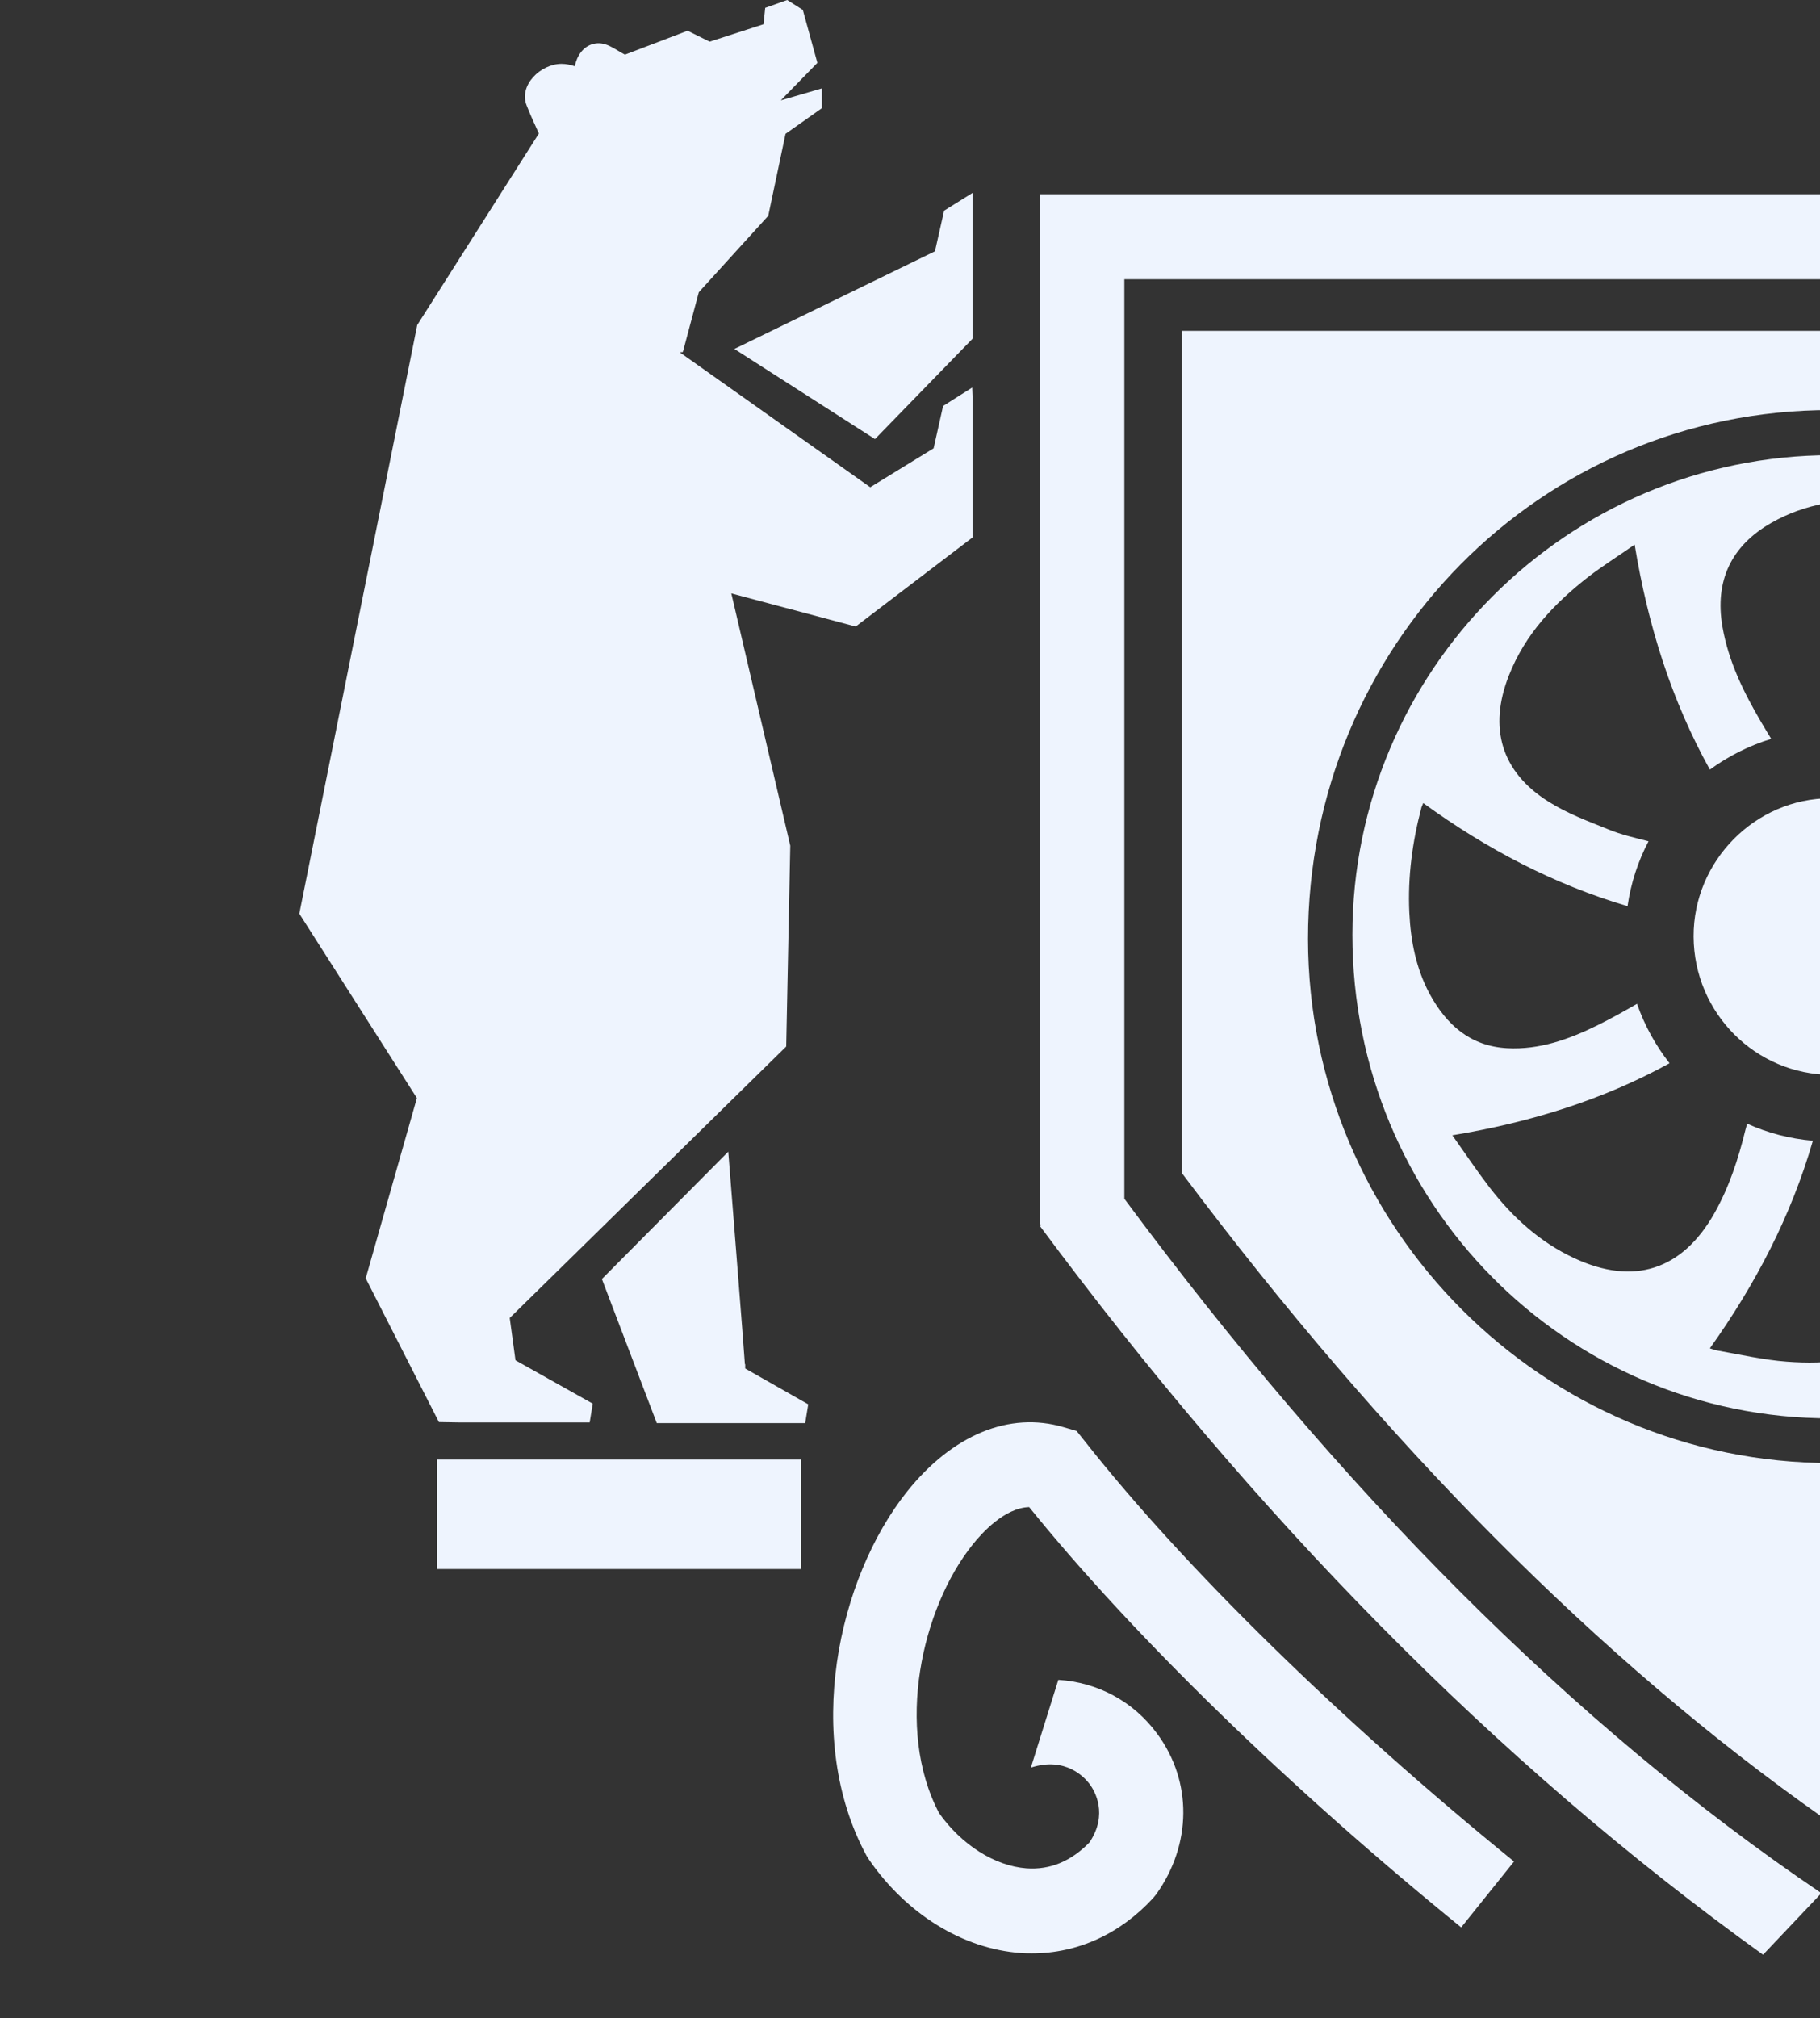 <svg width="249" height="276" viewBox="0 0 249 276" fill="none" xmlns="http://www.w3.org/2000/svg">
<rect x="0" y="0" width="249" height="276" fill="#333333" stroke="none"/>
<path d="M101.955 187.161V186.601C101.909 186.554 101.909 186.554 101.909 186.554C101.909 186.04 99.638 157.509 99.638 157.509L82.347 174.927L89.856 194.633H110.16L110.578 192.064L101.955 187.161Z" fill="#EEF4FE"/>
<path d="M133.061 26.384L129.167 28.812L127.915 34.369L100.472 47.724L119.71 60.052L133.061 46.323V26.384Z" fill="#EEF4FE"/>
<path d="M133.061 73.501V54.168L133.014 53.001L129.028 55.523L127.73 61.313L119.061 66.636L93.009 48.191L93.426 48.145L95.605 39.972L105.108 29.512L107.472 18.305L112.432 14.803V12.095L106.823 13.729L111.829 8.592L109.836 1.354L107.704 0L104.691 1.074L104.459 3.315L97.088 5.697L94.075 4.203L85.499 7.471C83.969 6.678 82.81 5.557 81.095 6.024C79.751 6.397 78.916 7.658 78.638 9.059C78.082 8.872 77.48 8.732 76.831 8.732C73.91 8.732 70.943 11.721 72.056 14.429C72.519 15.597 72.844 16.344 73.725 18.259L57.083 44.455L40.951 124.961L57.036 150.177L50.036 174.833L60.05 194.492L62.877 194.539H80.678L81.095 191.971L70.526 186.04L69.738 180.25L107.565 143.126L108.121 115.668L100.055 81.159L117.068 85.689L133.061 73.501Z" fill="#EEF4FE"/>
<path d="M396.228 187.16V186.599C396.274 186.553 396.274 186.553 396.274 186.553C396.274 186.039 398.546 157.507 398.546 157.507L415.836 174.925L408.327 194.631H388.023L387.605 192.063L396.228 187.16Z" fill="#EEF4FE"/>
<path d="M365.12 26.382L369.014 28.81L370.265 34.367L397.708 47.722L378.47 60.05L365.12 46.321V26.382Z" fill="#EEF4FE"/>
<path d="M365.12 73.501V54.168L365.166 53.001L369.153 55.523L370.451 61.313L379.119 66.636L405.171 48.191L404.754 48.145L402.576 39.972L393.072 29.512L390.708 18.305L385.748 14.803V12.095L391.357 13.729L386.351 8.592L388.344 1.354L390.477 0L393.49 1.074L393.721 3.315L401.092 5.697L404.105 4.203L412.681 7.471C414.211 6.678 415.37 5.557 417.085 6.024C418.429 6.397 419.264 7.658 419.542 9.059C420.098 8.872 420.701 8.732 421.35 8.732C424.27 8.732 427.237 11.721 426.125 14.429C425.661 15.597 425.336 16.344 424.456 18.259L441.098 44.455L457.183 124.961L441.098 150.177L448.097 174.833L438.084 194.492L435.257 194.539H417.456L417.039 191.971L427.608 186.04L428.396 180.25L390.569 143.126L390.013 115.668L398.079 81.159L381.066 85.689L365.12 73.501Z" fill="#EEF4FE"/>
<path d="M388.44 199.617V214.588H438.24V199.617H388.44Z" fill="#EEF4FE"/>
<path d="M59.76 199.617V214.588H109.56V199.617H59.76Z" fill="#EEF4FE"/>
<path d="M355.754 167.5H355.846V26.569L142.237 26.569V167.5H142.469L142.283 167.687C171.58 207.145 204.308 240.814 241.207 267.338L249.088 259.026L256.969 267.338C293.868 240.814 326.596 207.145 355.893 167.687L355.754 167.5ZM249.134 258.886C214.97 235.771 183.308 203.69 153.826 163.951V38.196H344.35V164.091C314.821 203.783 283.206 235.817 249.134 258.886Z" fill="#EEF4FE"/>
<path d="M250.435 109.175C240.143 109.175 231.66 117.768 231.707 128.088C231.753 138.548 240.19 147 250.574 147C260.865 147 269.302 138.454 269.302 128.088C269.255 117.674 260.818 109.175 250.435 109.175Z" fill="#EEF4FE"/>
<path d="M250.575 62.247C214.417 62.294 185.027 91.713 185.027 127.856C185.027 164.513 214.231 194.026 250.482 193.979C286.779 193.979 315.937 164.42 315.891 127.669C315.891 91.759 286.408 62.2 250.575 62.247ZM303.931 99.371C292.388 101.239 281.819 104.741 272.084 110.438C274.031 112.866 275.561 115.668 276.627 118.704C278.667 117.489 280.845 116.182 283.024 115.014C286.13 113.333 289.421 112.073 292.944 111.512C299.156 110.532 303.931 112.96 306.944 118.517C309.586 123.467 310.143 128.79 309.818 134.254C309.633 137.849 309.03 141.352 308.01 144.947C298.785 138.27 288.911 133.18 278.11 130.284C277.832 133.506 277.044 136.542 275.839 139.39C277.971 139.997 280.243 140.558 282.514 141.211C285.62 142.192 288.633 143.453 291.322 145.321C297.348 149.523 299.063 155.127 296.467 162.085C294.567 167.222 291.09 171.237 286.964 174.646C284.554 176.654 281.958 178.382 279.13 180.437C277.322 169.136 274.031 158.769 268.654 149.197C266.336 151.251 263.647 152.886 260.727 154.1C261.747 155.921 262.859 157.835 263.879 159.797C265.594 163.159 266.892 166.615 267.263 170.397C267.819 176.281 265.316 180.483 260.31 183.285C255.349 186.087 249.972 186.647 244.456 186.227C241.257 185.994 238.059 185.247 234.86 184.686C234.582 184.639 234.35 184.546 233.933 184.406C240.191 175.627 245.058 166.288 248.025 156.014C244.827 155.734 241.813 154.94 239.032 153.679C238.939 153.96 238.893 154.24 238.8 154.52C237.827 158.489 236.575 162.365 234.535 165.961C230.132 173.712 223.503 175.86 215.39 172.078C210.662 169.883 206.953 166.474 203.801 162.412C202.086 160.17 200.51 157.835 198.702 155.267C209.41 153.493 219.331 150.411 228.416 145.414C226.516 142.986 224.986 140.231 223.966 137.289C222.251 138.27 220.443 139.297 218.543 140.231C214.649 142.145 210.616 143.593 206.212 143.359C201.159 143.079 197.914 140.184 195.596 135.935C193.742 132.479 193 128.697 192.815 124.821C192.583 119.918 193.232 115.108 194.484 110.391C194.53 110.251 194.623 110.111 194.715 109.831C203.338 116.088 212.563 120.945 222.668 123.934C223.132 120.758 224.105 117.77 225.542 115.061C223.734 114.594 221.834 114.174 220.026 113.427C217.245 112.306 214.37 111.232 211.867 109.644C205.377 105.582 203.616 99.511 206.444 92.367C208.669 86.716 212.655 82.513 217.337 78.871C219.284 77.377 221.37 76.069 223.642 74.482C225.45 85.549 228.695 95.822 233.933 105.255C236.436 103.434 239.264 101.986 242.323 101.052C241.906 100.352 241.443 99.605 240.979 98.811C238.568 94.701 236.482 90.499 235.648 85.689C234.582 79.431 236.853 74.622 242.37 71.493C246.959 68.878 252.012 68.131 257.157 68.458C260.634 68.691 264.111 69.438 267.588 69.952C267.958 69.999 268.329 70.186 268.839 70.326C262.257 79.525 257.25 89.378 254.33 100.118C257.528 100.585 260.541 101.612 263.323 103.06C263.508 102.313 263.647 101.472 263.879 100.632C265.038 95.729 266.521 90.966 269.488 86.763C273.521 81.066 279.038 79.385 285.62 81.813C291.09 83.821 295.309 87.603 298.878 92.086C300.5 94.328 302.077 96.756 303.931 99.371Z" fill="#EEF4FE"/>
<path d="M161.708 45.249V160.45C189.522 197.527 218.958 227.133 249.183 248.427C279.361 227.133 308.751 197.621 336.518 160.59V45.249H161.708ZM250.573 200.095C211.171 200.142 178.999 167.968 178.953 128.416C178.953 88.303 210.753 56.082 250.434 56.082C289.976 56.036 321.916 88.21 321.962 128.042C322.055 167.828 290.115 200.049 250.573 200.095Z" fill="#EEF4FE"/>
<path d="M199.908 263.602L207.14 254.59C183.452 235.351 162.035 214.384 148.453 197.153L147.294 195.705L145.532 195.191C138.115 192.997 130.327 196.219 124.116 203.971C114.566 215.925 109.884 237.779 118.553 253.796L118.877 254.31C123.977 261.735 131.718 266.544 139.645 267.105C140.155 267.151 140.711 267.151 141.221 267.151C147.433 267.151 153.274 264.49 157.77 259.586L158.188 259.073C163.055 252.255 163.148 243.663 158.327 237.125C155.035 232.642 150.122 230.074 144.791 229.747L141.036 241.748C145.81 240.207 148.406 243.102 149.102 244.036C149.751 244.924 151.651 248.099 149.055 251.975C146.552 254.543 143.678 255.757 140.433 255.524C136.122 255.197 131.579 252.348 128.473 247.959C122.401 236.378 126.109 219.941 133.062 211.255C134.36 209.621 137.466 206.212 140.804 206.119C154.989 223.677 176.406 244.503 199.908 263.602Z" fill="#EEF4FE"/>
<path d="M374.065 203.971C367.854 196.219 360.019 192.997 352.649 195.191L350.887 195.705L349.728 197.153C336.1 214.384 314.729 235.351 291.041 254.59L298.273 263.602C321.775 244.503 343.192 223.677 357.331 206.119C360.668 206.212 363.774 209.621 365.072 211.255C372.026 219.941 375.734 236.425 369.661 247.959C366.602 252.302 362.013 255.197 357.702 255.524C354.457 255.757 351.583 254.543 349.079 251.975C346.483 248.099 348.384 244.924 349.033 244.036C349.682 243.149 351.953 240.628 356.125 241.468L352.463 229.794C347.457 230.308 342.914 232.876 339.808 237.079C335.033 243.616 335.08 252.208 339.947 259.026L340.364 259.54C344.861 264.443 350.702 267.105 356.914 267.105C357.423 267.105 357.98 267.105 358.49 267.058C366.417 266.498 374.158 261.688 379.257 254.263L379.582 253.749C388.297 237.826 383.615 215.925 374.065 203.971Z" fill="#EEF4FE"/>
<path d="M45.852 353.876V313.361H28.162L27.898 320.099C27.781 323.704 27.546 327.073 27.194 330.205C26.901 333.338 26.461 336.204 25.874 338.805C25.346 341.405 24.613 343.651 23.674 345.542C22.794 347.374 21.708 348.793 20.418 349.798L1.848 347.581C3.902 347.64 5.574 346.961 6.865 345.542C8.214 344.065 9.27 342.026 10.033 339.425C10.854 336.825 11.441 333.751 11.793 330.205C12.204 326.659 12.497 322.788 12.673 318.592L13.377 299.443H63.013V353.876H45.852ZM0 374L0 347.581H71.374V374H55.444V361.5H16.017V374H0Z" fill="#EEF4FE"/>
<path d="M74.147 361.5L101.341 299.443H118.502L145.785 361.5H127.655L106.358 308.042H113.222L91.924 361.5H74.147ZM89.02 349.443L93.509 336.5H123.607L128.095 349.443H89.02Z" fill="#EEF4FE"/>
<path d="M152.844 361.5V299.443H170.006V335.879L195.44 299.443H211.809V361.5H194.648V325.152L169.302 361.5H152.844ZM182.239 295.719C175.843 295.719 171.238 294.478 168.422 291.996C165.605 289.454 164.197 285.879 164.197 281.269H175.902C175.961 283.337 176.489 284.874 177.486 285.879C178.484 286.883 180.068 287.386 182.239 287.386C184.468 287.386 186.082 286.883 187.079 285.879C188.135 284.874 188.692 283.337 188.751 281.269H200.456C200.456 285.879 199.019 289.454 196.144 291.996C193.269 294.478 188.634 295.719 182.239 295.719Z" fill="#EEF4FE"/>
<path d="M220.373 299.354H240.351L251.351 316.198L262.264 299.354H282.506L262.264 329.053L284.266 361.5H263.76L251.351 343.149L239.031 361.5H218.965L240.879 329.851L220.373 299.354Z" fill="#EEF4FE"/>
<path d="M363.897 362.564C362.724 362.564 361.462 362.475 360.113 362.298C358.822 362.12 357.443 361.854 355.976 361.5L356.944 347.138C357.766 347.315 358.558 347.404 359.321 347.404C361.726 347.404 363.545 346.458 364.777 344.567C366.009 342.617 366.86 339.898 367.329 336.411C367.857 332.924 368.18 328.846 368.297 324.177L369.177 299.443H418.813V361.5H401.652V309.46L405.436 313.361H380.53L384.051 309.283L383.61 323.468C383.434 329.496 383.024 334.933 382.378 339.78C381.733 344.567 380.706 348.675 379.298 352.103C377.89 355.471 375.925 358.072 373.402 359.904C370.938 361.677 367.769 362.564 363.897 362.564Z" fill="#EEF4FE"/>
<path d="M472.478 353.876V313.361H454.789L454.525 320.099C454.407 323.704 454.173 327.073 453.821 330.205C453.527 333.338 453.087 336.204 452.501 338.805C451.973 341.405 451.239 343.651 450.3 345.542C449.42 347.374 448.335 348.793 447.044 349.798L428.475 347.581C430.528 347.64 432.2 346.961 433.491 345.542C434.841 344.065 435.897 342.026 436.659 339.425C437.481 336.825 438.067 333.751 438.419 330.205C438.83 326.659 439.124 322.788 439.3 318.592L440.004 299.443H489.639V353.876H472.478ZM426.627 374V347.581H498V374H482.071V361.5H442.644V374H426.627Z" fill="#EEF4FE"/>
<path d="M319.285 326.239C317.065 326.239 315.237 328.081 315.237 330.317C315.237 332.554 317.065 334.395 319.285 334.395C321.505 334.395 323.333 332.554 323.333 330.317C323.333 328.081 321.505 326.239 319.285 326.239Z" fill="#EEF4FE"/>
<path d="M351.239 317.163C349.542 313.173 347.104 309.665 343.97 306.727C340.836 303.745 337.179 301.465 333.001 299.887C328.822 298.264 324.251 297.475 319.246 297.475C314.24 297.475 309.669 298.308 305.491 299.93C301.312 301.553 297.655 303.877 294.521 306.815C291.387 309.796 288.993 313.26 287.252 317.207C285.554 321.197 284.684 325.538 284.684 330.317C284.684 335.053 285.554 339.394 287.252 343.384C288.95 347.374 291.387 350.882 294.521 353.82C297.655 356.802 301.312 359.082 305.534 360.704C309.756 362.327 314.327 363.16 319.333 363.16C324.251 363.16 328.822 362.371 333.001 360.748C337.179 359.126 340.836 356.846 343.97 353.908C347.104 350.926 349.498 347.462 351.239 343.428C352.937 339.394 353.807 335.009 353.807 330.317C353.807 325.538 352.98 321.153 351.239 317.163ZM342.708 344.48L318.897 335.93L326.558 342.551C325.296 347.769 319.42 349.874 312.673 351.321C315.894 351.145 324.817 350.049 328.082 343.91L330.389 345.489C328.125 350.926 320.726 353.908 311.628 353.996C312.629 355.486 315.981 356.451 317.896 356.933C313.587 357.416 309.756 356.933 306.231 355.399L312.89 329.616L306.84 337.684C302.008 335.667 299.571 330.537 298.482 323.696C298.178 330.756 301.268 336.061 305.491 339.745L303.88 342.244C298.308 337.596 295.697 330.317 295.435 322.293C293.868 324.135 293.52 326.152 293.041 328.563C292.084 324.222 293.085 319.311 295.609 315.76L319.986 324.442L311.454 317.47C314.632 311.243 319.463 310.103 324.251 308.875C318.549 308.744 313.5 310.717 309.495 315.672L307.71 313.874C313.021 308.481 319.55 306.464 326.733 306.332C325.253 305.236 322.902 304.359 320.29 303.526C325.557 303.263 328.865 303.789 333.175 305.938C333.175 306.288 325.122 331.063 325.122 331.063L331.695 322.819C336.004 324.31 339.138 327.862 339.53 336.061C340.575 329.44 337.832 324.705 333.305 320.846L334.916 318.697C340.618 323.915 342.62 329.616 342.751 337.333C344.318 335.886 345.232 334.22 345.972 332.51C345.842 337.859 345.276 340.885 342.708 344.48Z" fill="#EEF4FE"/>
</svg>
